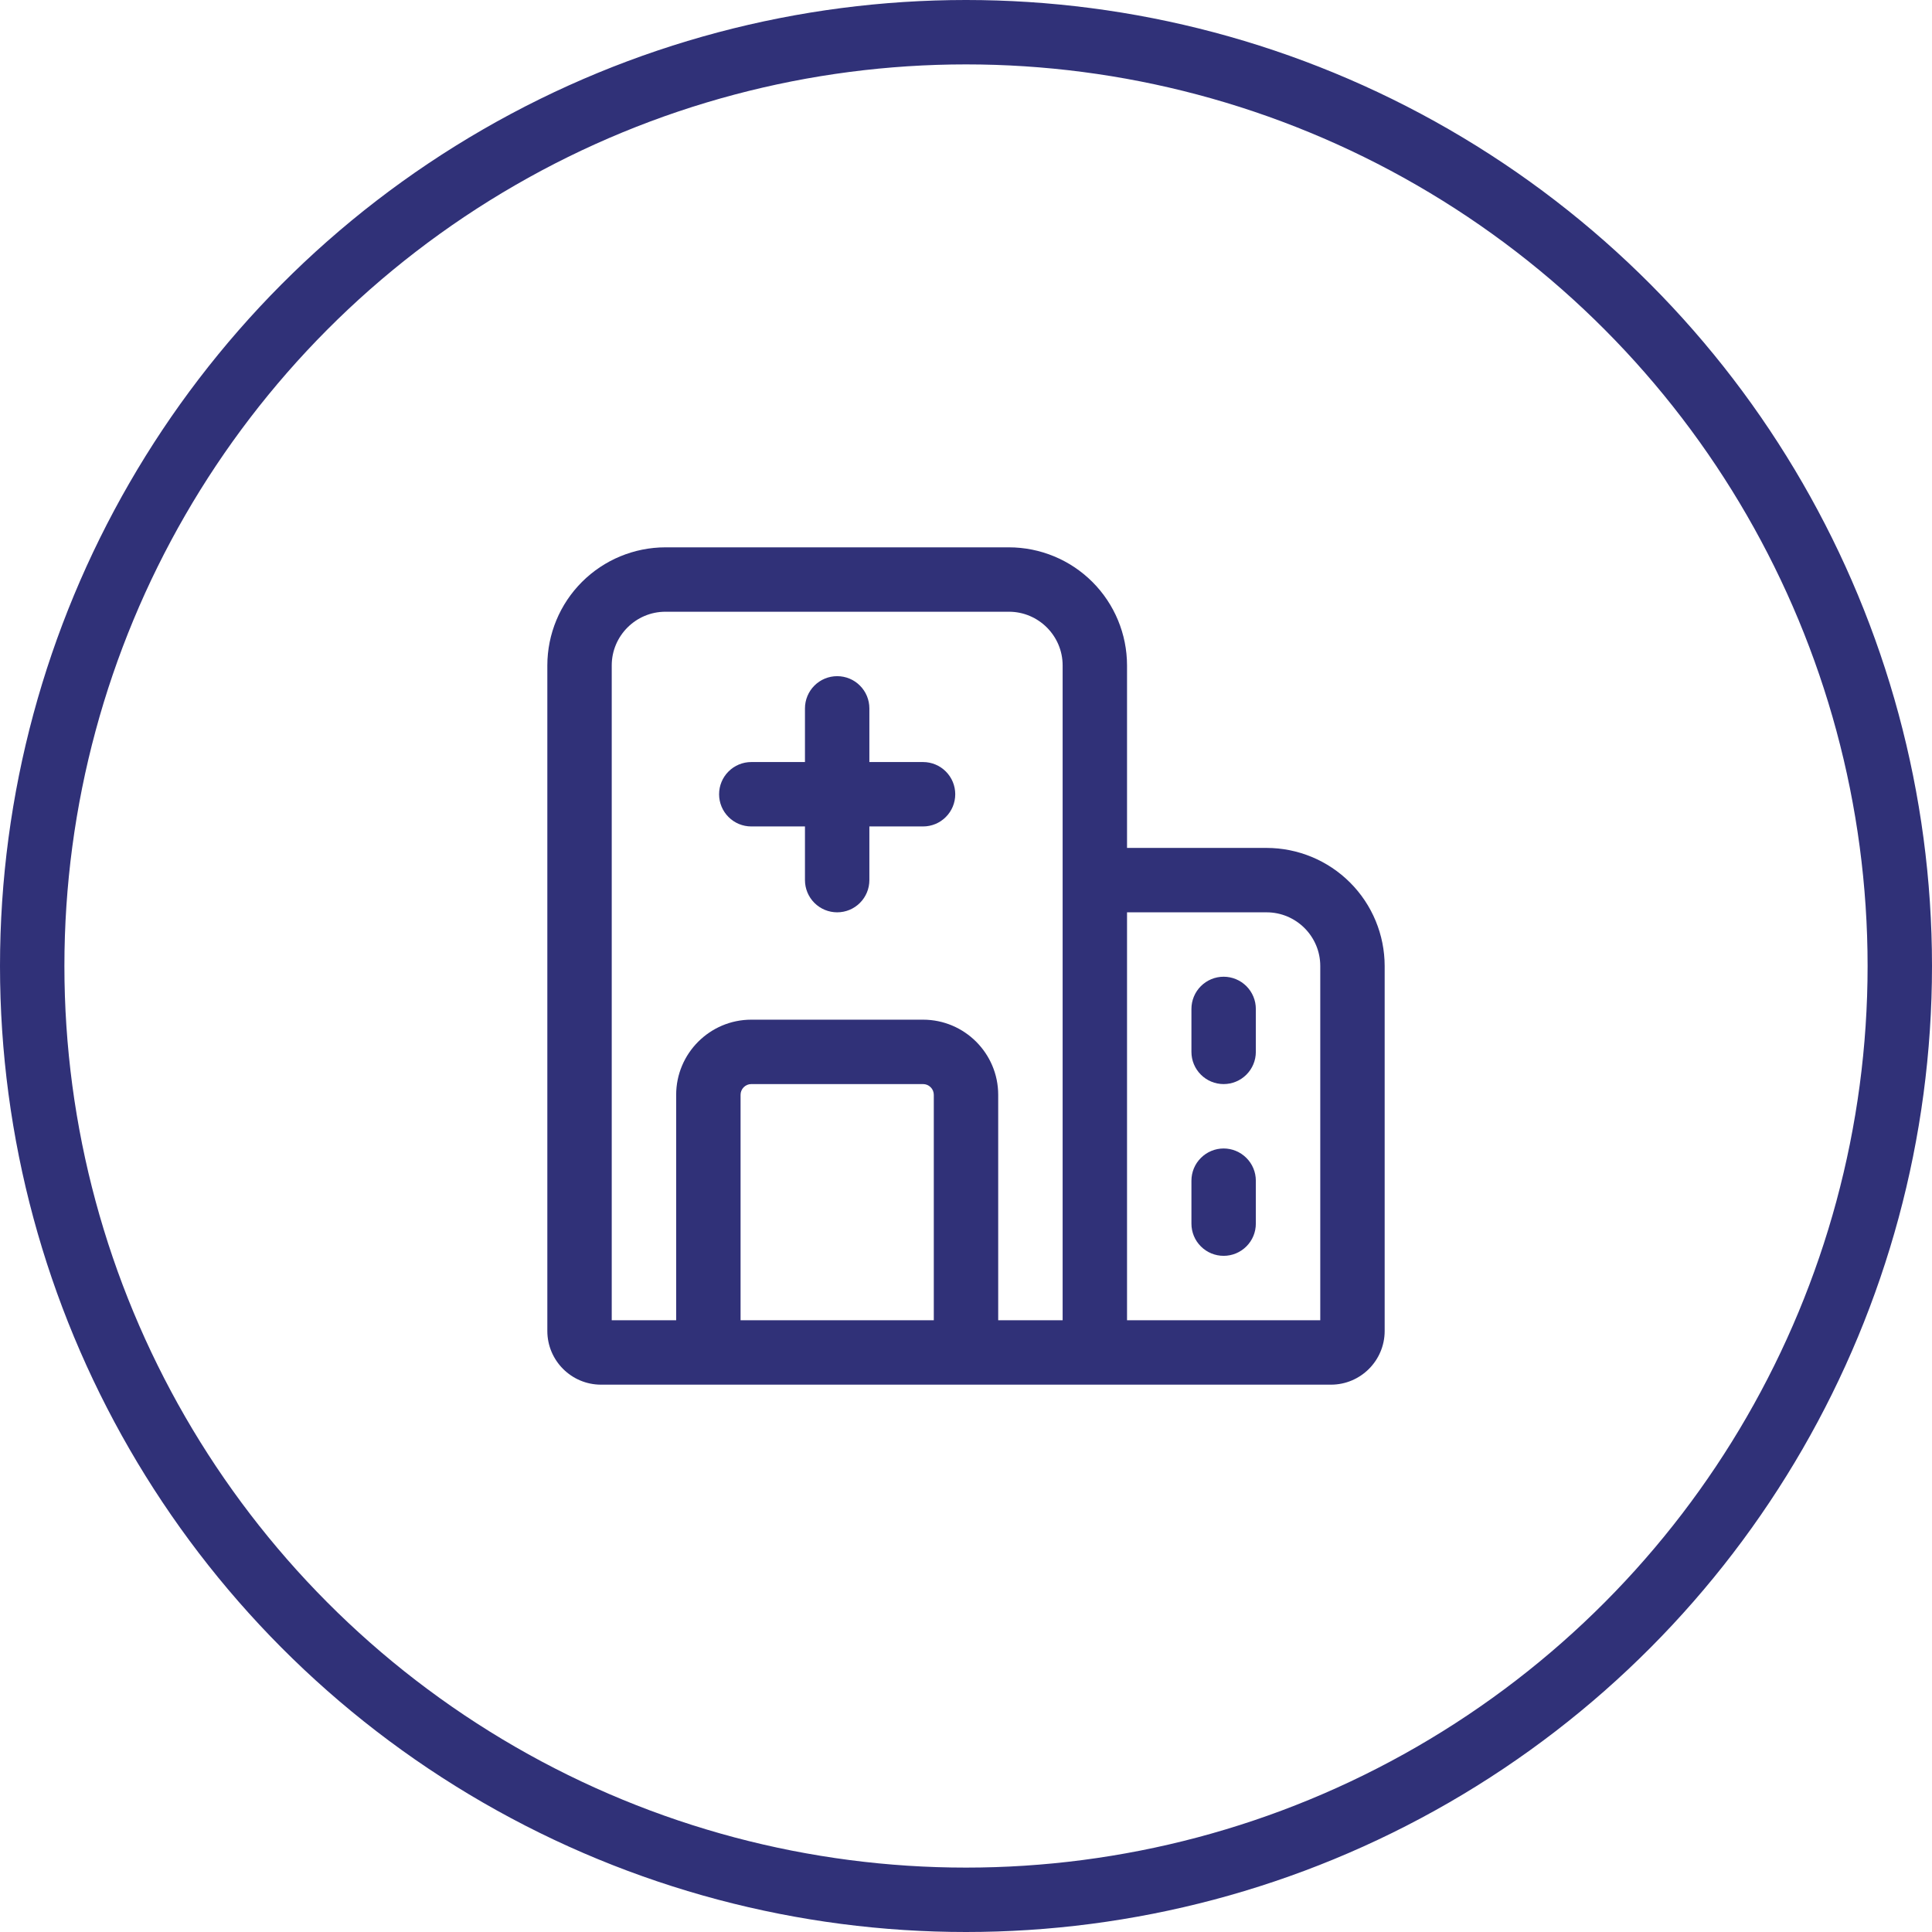 <svg width="60" height="60" viewBox="0 0 60 60" fill="none" xmlns="http://www.w3.org/2000/svg">
<circle cx="30" cy="30" r="29" stroke="#303178" stroke-width="2"/>
<path d="M28.666 23.666H26.999V21.999C26.999 21.734 26.894 21.479 26.706 21.292C26.519 21.104 26.265 20.999 25.999 20.999C25.734 20.999 25.48 21.104 25.292 21.292C25.105 21.479 24.999 21.734 24.999 21.999V23.666H23.332C23.067 23.666 22.812 23.771 22.625 23.959C22.437 24.146 22.332 24.401 22.332 24.666C22.332 24.931 22.437 25.186 22.625 25.373C22.812 25.561 23.067 25.666 23.332 25.666H24.999V27.333C24.999 27.598 25.105 27.853 25.292 28.04C25.48 28.228 25.734 28.333 25.999 28.333C26.265 28.333 26.519 28.228 26.706 28.04C26.894 27.853 26.999 27.598 26.999 27.333V25.666H28.666C28.932 25.666 29.186 25.561 29.373 25.373C29.561 25.186 29.666 24.931 29.666 24.666C29.666 24.401 29.561 24.146 29.373 23.959C29.186 23.771 28.932 23.666 28.666 23.666Z" fill="#303178"/>
<path d="M39.335 26.333H35.001V20.665C35 19.693 34.614 18.761 33.926 18.073C33.238 17.385 32.306 16.999 31.334 16.998H20.665C19.693 16.999 18.761 17.385 18.073 18.073C17.385 18.761 16.999 19.693 16.998 20.665V41.335C16.998 42.254 17.746 43.002 18.665 43.002H41.335C42.254 43.002 43.002 42.254 43.002 41.335V30C43.001 29.028 42.615 28.095 41.927 27.408C41.239 26.72 40.307 26.334 39.335 26.333ZM18.998 20.665C18.998 19.747 19.747 18.998 20.665 18.998H31.334C32.252 18.998 33.001 19.747 33.001 20.665V41.002H31V34.001C31 32.714 29.953 31.667 28.666 31.667H23.332C22.046 31.667 20.999 32.714 20.999 34.001V41.002H18.998V20.665ZM22.999 41.002V34.001C22.999 33.912 23.034 33.827 23.097 33.765C23.159 33.702 23.244 33.667 23.332 33.667H28.666C28.755 33.667 28.84 33.702 28.902 33.765C28.965 33.827 29 33.912 29 34.001V41.002H22.999ZM41.002 41.002H35.001V28.333H39.335C40.254 28.333 41.002 29.081 41.002 30V41.002Z" fill="#303178"/>
<path d="M38.001 35.667C37.736 35.667 37.481 35.773 37.294 35.961C37.106 36.148 37.001 36.402 37.001 36.668V38.001C37.001 38.267 37.106 38.521 37.294 38.708C37.481 38.896 37.736 39.001 38.001 39.001C38.266 39.001 38.521 38.896 38.708 38.708C38.896 38.521 39.001 38.267 39.001 38.001V36.668C39.001 36.402 38.896 36.148 38.708 35.961C38.521 35.773 38.266 35.667 38.001 35.667ZM38.001 30.333C37.736 30.333 37.481 30.439 37.294 30.626C37.106 30.814 37.001 31.068 37.001 31.334V32.667C37.001 32.932 37.106 33.187 37.294 33.374C37.481 33.562 37.736 33.667 38.001 33.667C38.266 33.667 38.521 33.562 38.708 33.374C38.896 33.187 39.001 32.932 39.001 32.667V31.334C39.001 31.068 38.896 30.814 38.708 30.626C38.521 30.439 38.266 30.333 38.001 30.333Z" fill="#303178"/>
</svg>
